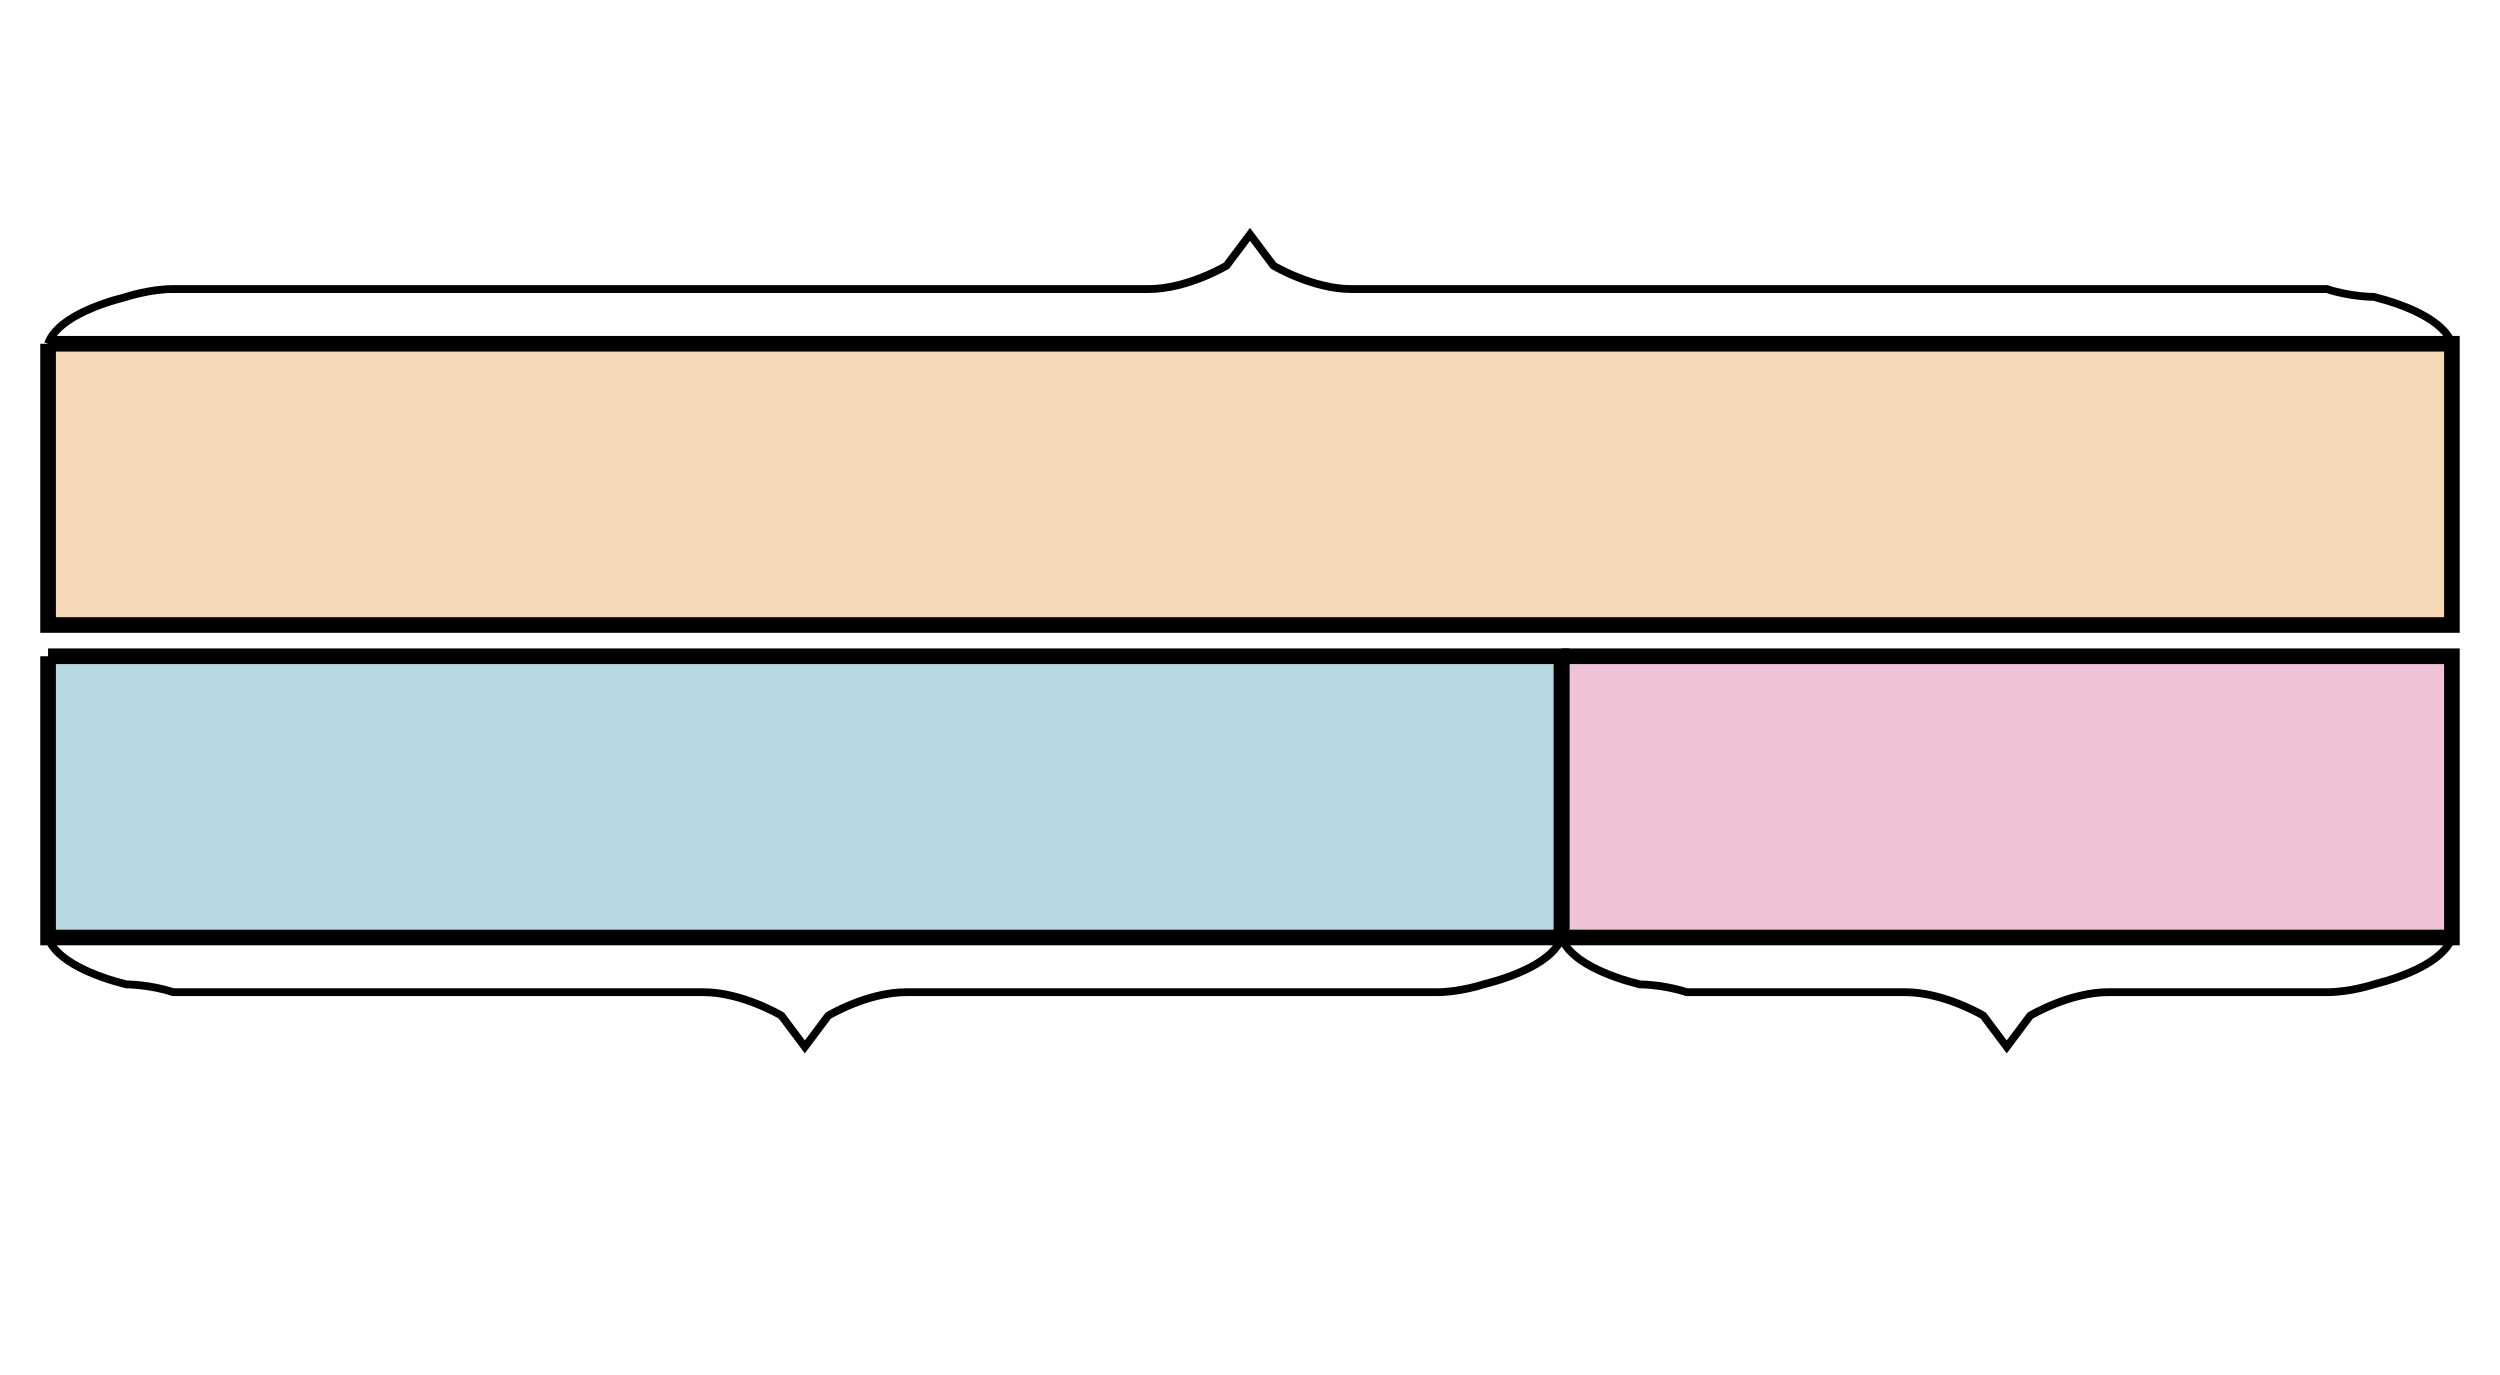 <svg xmlns="http://www.w3.org/2000/svg" width="320" height="176" viewBox="0 0 320 176"><path fill="#e07d10" stroke="#000" d="M6.154 44v36h307.692V44H6.154" stroke-width="2" fill-opacity=".3"/><path fill="#0c7f99" stroke="#000" d="M6.154 84v36h193.732V84H6.154" stroke-width="2" fill-opacity=".3"/><path fill="#ca337c" stroke="#000" d="M199.886 84v36h113.96V84h-113.96" stroke-width="2" fill-opacity=".3"/><path fill="none" stroke="#000" d="M6.154 44c1-3 6-5 10-6 0 0 3-1 6-1H147c5 0 10-3 10-3l3-4 3 4s5 3 10 3h124.846c3 1 6 1 6 1 4 1 9 3 10 6M199.886 120c-1 3-6 5-10 6 0 0-3 1-6 1H116.02c-5 0-10 3-10 3l-3 4-3-4s-5-3-10-3H22.154c-3-1-6-1-6-1-4-1-9-3-10-6M313.846 120c-1 3-6 5-10 6 0 0-3 1-6 1h-27.98c-5 0-10 3-10 3l-3 4-3-4s-5-3-10-3h-27.98c-3-1-6-1-6-1-4-1-9-3-10-6"/></svg>
